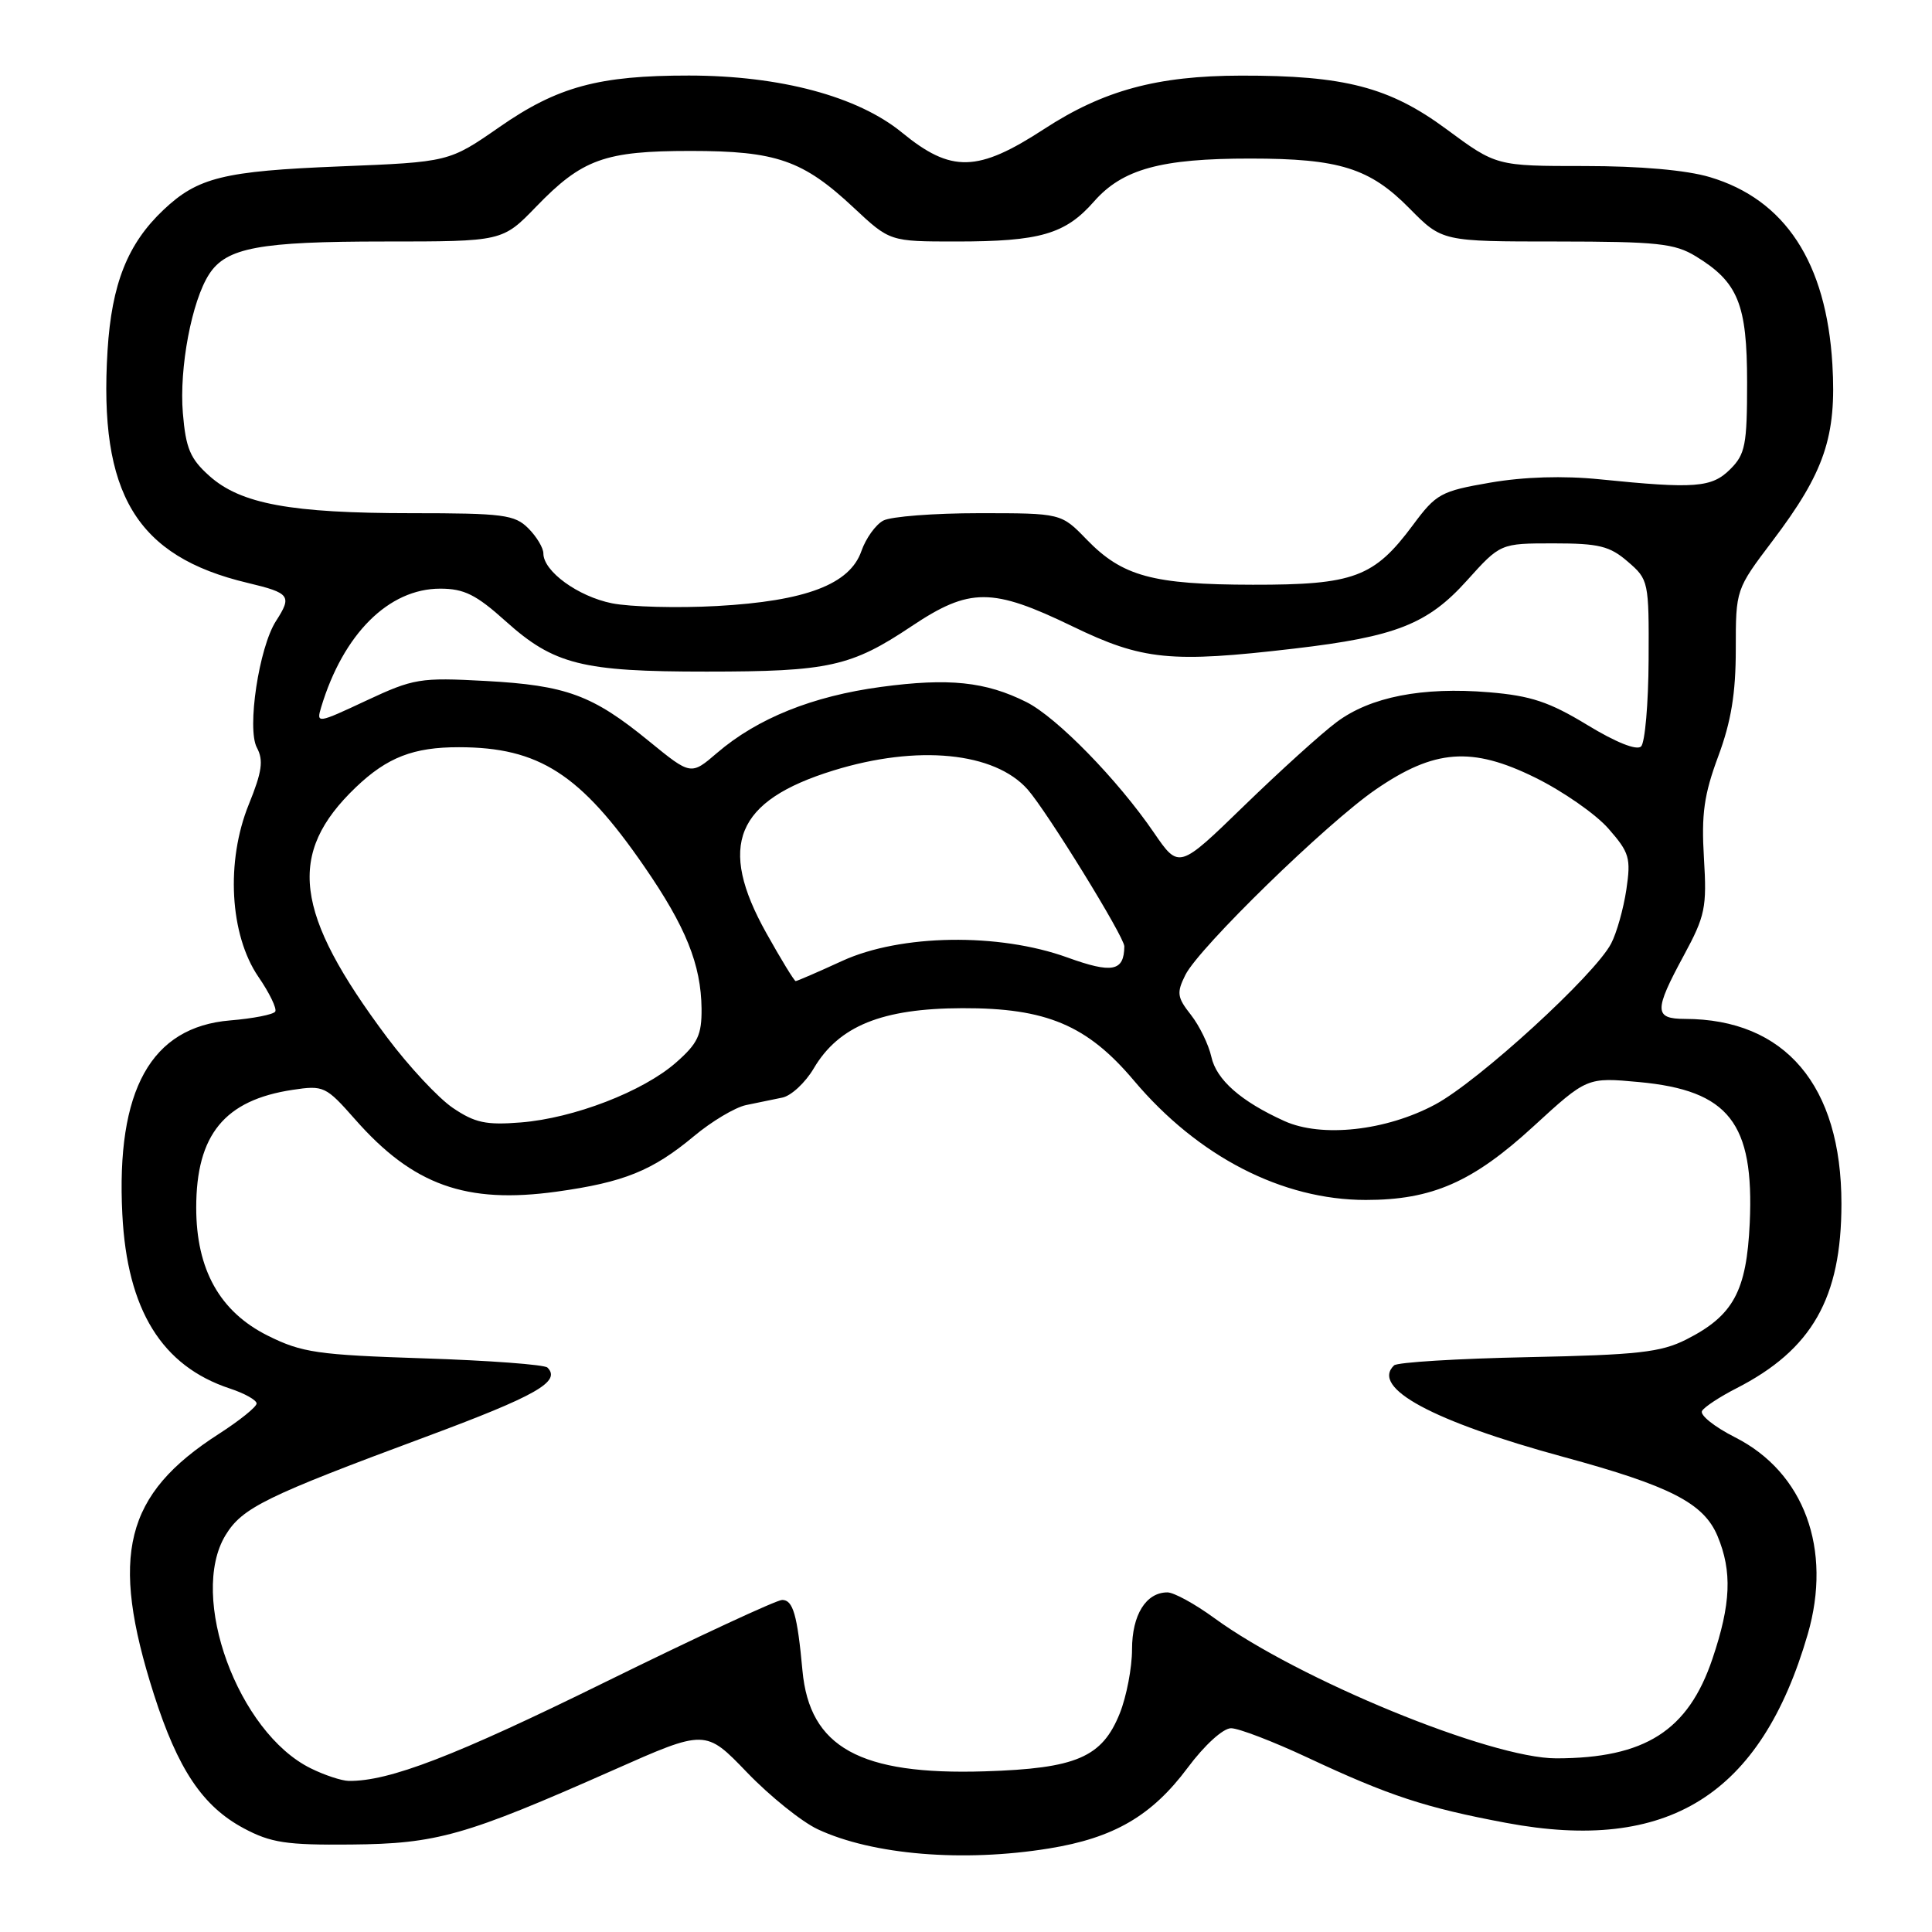 <?xml version="1.0" encoding="UTF-8" standalone="no"?>
<!DOCTYPE svg PUBLIC "-//W3C//DTD SVG 1.1//EN" "http://www.w3.org/Graphics/SVG/1.1/DTD/svg11.dtd" >
<svg xmlns="http://www.w3.org/2000/svg" xmlns:xlink="http://www.w3.org/1999/xlink" version="1.1" viewBox="0 0 256 256">
 <g >
 <path fill="currentColor"
d=" M 139.00 244.93 C 147.59 243.54 152.62 240.61 157.37 234.24 C 159.61 231.23 162.07 229.00 163.12 229.00 C 164.13 229.00 168.69 230.75 173.24 232.88 C 184.08 237.96 188.90 239.54 199.58 241.54 C 221.03 245.56 233.33 237.87 239.53 216.56 C 242.81 205.27 239.06 195.09 229.92 190.46 C 227.17 189.07 225.20 187.49 225.53 186.95 C 225.86 186.41 227.89 185.08 230.04 183.98 C 240.10 178.85 244.00 172.01 244.00 159.50 C 244.00 143.83 236.54 135.03 223.25 135.01 C 219.17 135.00 219.15 133.92 223.11 126.61 C 225.95 121.36 226.18 120.26 225.78 113.69 C 225.43 107.88 225.79 105.29 227.67 100.23 C 229.39 95.61 230.00 91.86 230.00 86.03 C 230.00 78.11 230.00 78.11 234.87 71.67 C 241.76 62.57 243.37 57.83 242.80 48.27 C 242.00 34.79 236.54 26.44 226.57 23.47 C 223.46 22.54 217.32 22.00 209.96 22.00 C 198.27 22.00 198.27 22.00 191.64 17.10 C 184.11 11.54 178.14 9.99 164.42 10.02 C 153.33 10.04 146.22 11.97 138.36 17.09 C 129.54 22.84 126.05 22.92 119.51 17.56 C 113.66 12.77 103.39 10.02 91.30 10.01 C 79.34 10.00 73.87 11.48 66.17 16.84 C 59.50 21.47 59.50 21.47 45.00 22.05 C 29.63 22.67 26.21 23.51 21.66 27.81 C 16.91 32.30 14.80 37.60 14.25 46.45 C 13.07 65.46 18.06 73.74 32.83 77.24 C 38.44 78.58 38.72 78.96 36.57 82.29 C 34.32 85.78 32.69 96.56 34.04 99.07 C 34.94 100.75 34.72 102.27 32.97 106.58 C 29.90 114.14 30.44 123.86 34.23 129.42 C 35.71 131.57 36.71 133.65 36.47 134.04 C 36.23 134.43 33.54 134.96 30.50 135.21 C 20.01 136.08 15.37 144.42 16.21 160.90 C 16.85 173.58 21.44 181.01 30.47 183.99 C 32.41 184.63 34.00 185.52 34.00 185.97 C 34.00 186.42 31.75 188.23 29.00 190.00 C 16.51 198.02 14.50 206.05 20.39 224.50 C 23.57 234.45 26.85 239.34 32.28 242.25 C 35.89 244.18 37.94 244.49 46.50 244.41 C 57.87 244.31 61.60 243.26 81.24 234.56 C 93.48 229.13 93.48 229.13 98.99 234.86 C 102.02 238.01 106.24 241.40 108.36 242.39 C 115.61 245.78 127.62 246.78 139.00 244.93 Z  M 41.17 234.31 C 31.53 229.56 24.94 211.53 29.89 203.41 C 32.10 199.78 35.19 198.27 56.38 190.40 C 71.05 184.95 74.39 183.06 72.54 181.21 C 72.15 180.82 64.79 180.27 56.17 179.99 C 42.07 179.53 40.00 179.23 35.50 176.99 C 29.13 173.82 26.00 168.23 26.00 160.02 C 26.00 150.36 29.75 145.77 38.77 144.41 C 42.89 143.79 43.18 143.93 47.05 148.32 C 54.73 157.05 61.75 159.56 73.76 157.90 C 82.68 156.66 86.45 155.13 91.95 150.55 C 94.29 148.59 97.40 146.74 98.85 146.43 C 100.31 146.12 102.47 145.68 103.65 145.44 C 104.83 145.21 106.71 143.46 107.83 141.56 C 111.15 135.94 116.87 133.62 127.50 133.59 C 138.64 133.55 144.06 135.84 150.25 143.18 C 158.75 153.26 169.90 159.00 180.98 159.00 C 189.76 159.00 195.15 156.63 203.18 149.26 C 210.29 142.74 210.29 142.74 217.20 143.38 C 229.08 144.49 232.45 148.78 231.85 162.05 C 231.43 171.11 229.68 174.33 223.44 177.49 C 220.07 179.19 217.05 179.53 202.50 179.83 C 193.15 180.02 185.15 180.51 184.72 180.92 C 181.60 183.89 189.83 188.33 207.17 193.05 C 221.33 196.90 225.75 199.17 227.58 203.53 C 229.54 208.22 229.36 212.54 226.91 219.79 C 223.69 229.34 217.97 232.98 206.21 232.99 C 197.53 233.00 172.06 222.55 160.87 214.38 C 158.32 212.52 155.54 211.00 154.69 211.00 C 151.85 211.00 150.00 213.98 150.00 218.55 C 150.00 220.98 149.27 224.79 148.38 227.02 C 146.04 232.86 142.63 234.33 130.50 234.71 C 113.95 235.23 107.27 231.54 106.33 221.36 C 105.65 213.96 105.08 212.00 103.64 212.00 C 102.91 212.00 92.32 216.92 80.10 222.93 C 60.25 232.70 51.54 236.05 46.20 235.98 C 45.27 235.96 43.00 235.22 41.17 234.31 Z  M 170.18 148.54 C 164.43 145.94 161.17 143.07 160.51 140.03 C 160.15 138.42 158.93 135.91 157.80 134.47 C 155.97 132.15 155.89 131.55 157.07 129.18 C 158.88 125.56 175.80 109.07 182.28 104.62 C 190.06 99.27 195.01 98.89 203.41 103.03 C 207.07 104.83 211.44 107.87 213.12 109.79 C 215.91 112.97 216.12 113.69 215.50 117.88 C 215.12 120.41 214.22 123.62 213.49 125.01 C 211.36 129.15 195.92 143.27 190.17 146.35 C 183.67 149.84 175.11 150.78 170.18 148.54 Z  M 60.00 146.80 C 58.08 145.50 54.16 141.29 51.29 137.46 C 38.93 120.93 37.96 113.11 47.16 104.31 C 51.31 100.35 54.79 99.00 60.82 99.01 C 71.42 99.02 76.92 102.56 85.35 114.79 C 90.88 122.80 92.89 127.80 92.96 133.65 C 92.99 137.14 92.46 138.26 89.58 140.79 C 85.21 144.63 76.04 148.17 69.00 148.73 C 64.41 149.10 62.92 148.78 60.00 146.80 Z  M 101.55 123.65 C 95.04 112.01 97.47 106.10 110.44 102.09 C 121.58 98.65 131.78 99.65 136.17 104.61 C 138.74 107.53 149.00 124.17 148.98 125.40 C 148.94 128.72 147.38 129.02 141.43 126.87 C 132.33 123.58 119.35 123.78 111.61 127.32 C 108.39 128.80 105.61 130.00 105.43 130.00 C 105.25 130.00 103.50 127.14 101.55 123.65 Z  M 152.90 110.33 C 148.09 103.30 140.04 95.06 136.01 93.03 C 130.60 90.32 125.73 89.81 116.74 91.02 C 107.67 92.24 100.36 95.18 95.02 99.76 C 91.55 102.74 91.55 102.74 86.02 98.23 C 78.52 92.09 75.04 90.81 64.33 90.23 C 55.65 89.76 54.81 89.90 48.52 92.84 C 42.06 95.87 41.90 95.89 42.55 93.73 C 45.48 84.00 51.50 78.00 58.33 78.00 C 61.49 78.00 63.09 78.79 67.00 82.31 C 73.40 88.06 77.13 89.00 93.62 88.99 C 109.80 88.99 112.79 88.33 120.80 82.97 C 128.49 77.84 131.46 77.84 142.12 83.00 C 151.40 87.49 155.12 87.86 171.50 85.94 C 184.95 84.37 189.19 82.69 194.37 76.93 C 198.81 72.00 198.81 72.00 205.85 72.00 C 211.86 72.00 213.30 72.35 215.69 74.42 C 218.45 76.79 218.50 77.04 218.45 87.42 C 218.42 93.24 217.97 98.41 217.45 98.91 C 216.87 99.47 214.11 98.37 210.32 96.06 C 205.30 93.01 202.85 92.19 197.32 91.73 C 188.46 90.99 181.57 92.34 177.10 95.69 C 175.12 97.16 169.61 102.15 164.85 106.77 C 156.21 115.16 156.21 115.16 152.90 110.33 Z  M 81.09 79.94 C 76.58 79.03 72.00 75.70 72.00 73.33 C 72.00 72.60 71.10 71.10 70.00 70.00 C 68.20 68.20 66.67 68.00 54.55 68.00 C 38.53 68.00 31.90 66.78 27.74 63.06 C 25.20 60.79 24.62 59.41 24.23 54.74 C 23.73 48.75 25.41 39.87 27.72 36.32 C 30.00 32.81 34.37 32.00 50.94 32.00 C 66.58 32.00 66.58 32.00 71.04 27.39 C 77.14 21.08 80.12 20.00 91.50 20.00 C 102.87 20.00 106.40 21.23 113.12 27.52 C 117.91 32.00 117.91 32.00 126.71 32.00 C 137.81 32.00 141.16 31.03 144.96 26.70 C 148.74 22.40 153.83 21.00 165.69 21.01 C 177.48 21.01 181.51 22.28 186.76 27.61 C 191.09 32.00 191.09 32.00 206.30 32.00 C 219.60 32.01 221.90 32.25 224.70 33.96 C 230.31 37.38 231.50 40.30 231.50 50.68 C 231.50 58.93 231.26 60.19 229.27 62.17 C 226.82 64.62 224.61 64.79 211.97 63.51 C 207.14 63.02 201.94 63.18 197.47 63.95 C 190.92 65.08 190.30 65.42 187.23 69.56 C 182.08 76.50 179.40 77.50 166.00 77.48 C 152.72 77.46 148.72 76.37 143.98 71.48 C 140.61 68.00 140.61 68.00 129.74 68.00 C 123.76 68.00 118.05 68.44 117.04 68.98 C 116.03 69.52 114.73 71.33 114.14 73.02 C 112.61 77.43 106.77 79.65 95.00 80.30 C 89.78 80.59 83.52 80.42 81.09 79.94 Z "/>
</g>
</svg>